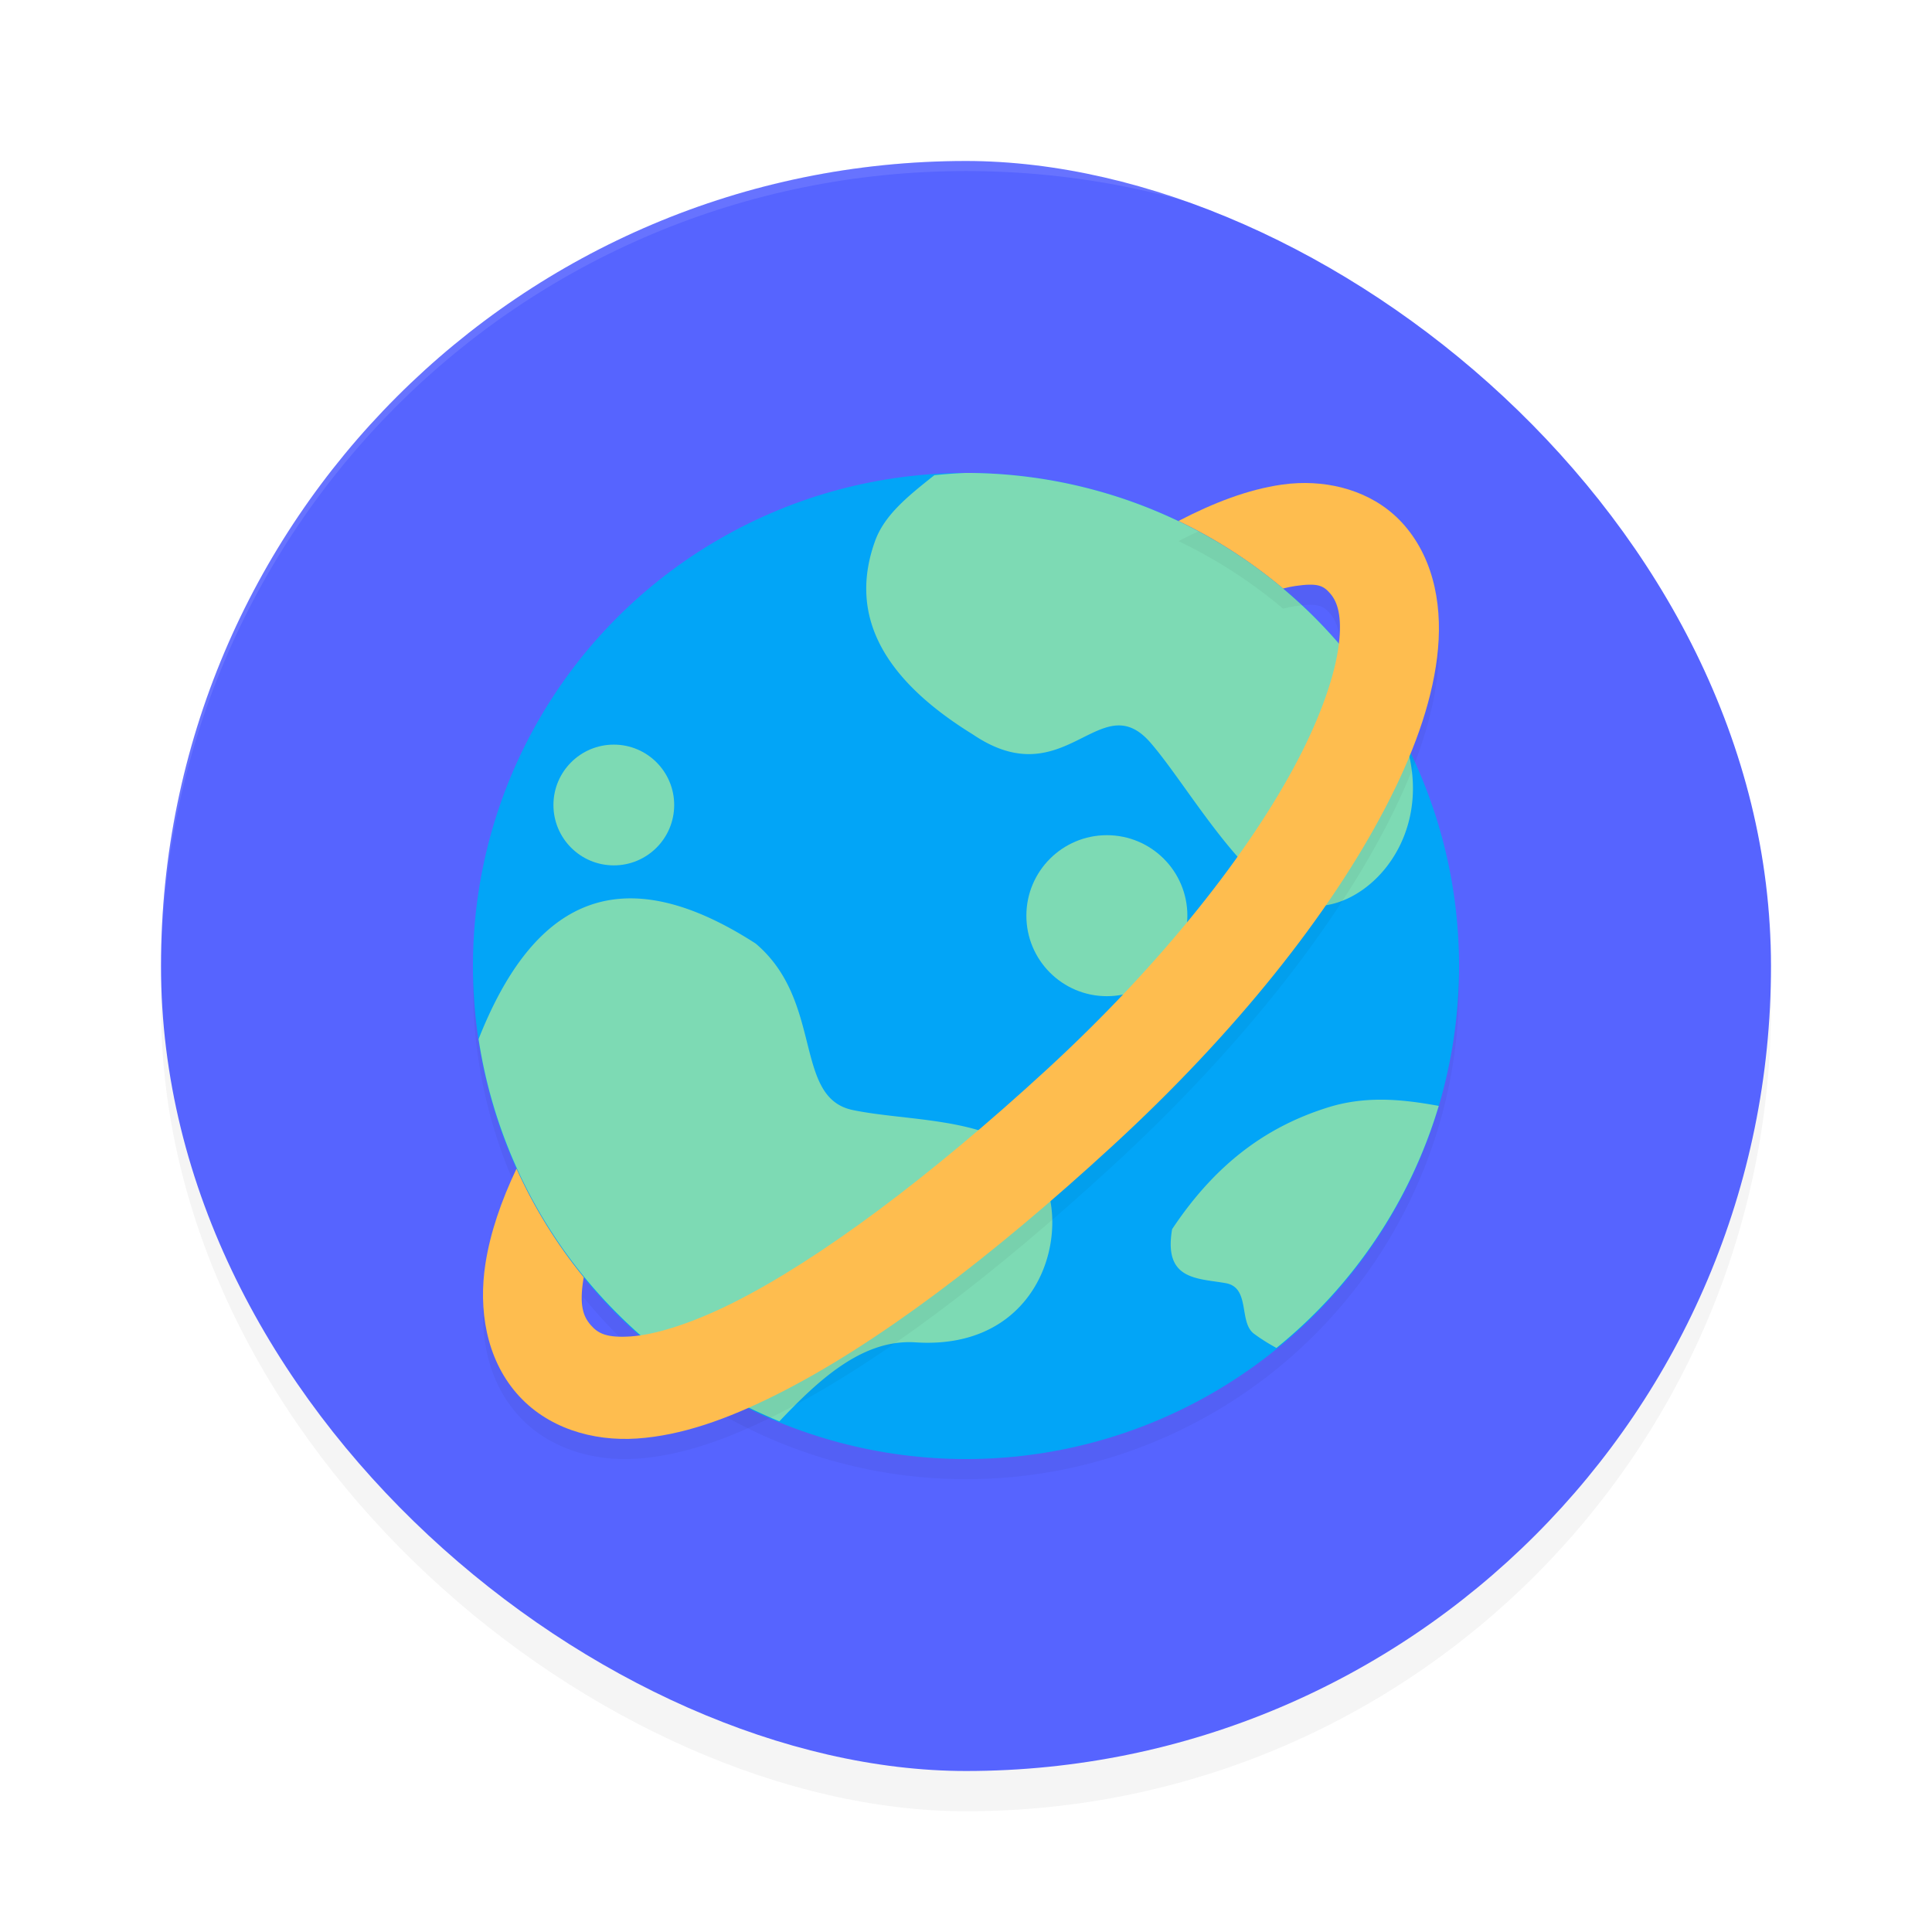 <?xml version='1.0' encoding='utf-8'?>
<svg xmlns="http://www.w3.org/2000/svg" width="192" height="192" version="1" id="svg16">
  <defs>
    <filter style="color-interpolation-filters:sRGB" id="filter867" x="-0.048" width="1.096" y="-0.048" height="1.096">
      <feGaussianBlur stdDeviation="3.2"/>
    </filter>
    <filter style="color-interpolation-filters:sRGB" id="filter8304" x="-0.075" y="-0.075" width="1.15" height="1.15">
      <feGaussianBlur stdDeviation="3.062"/>
    </filter>
    <filter style="color-interpolation-filters:sRGB" id="filter8346" x="-0.075" y="-0.075" width="1.15" height="1.15">
      <feGaussianBlur stdDeviation="2.969"/>
    </filter>
  </defs>
  <rect ry="80" rx="80" height="160" width="160" y="-176" x="-180" transform="matrix(0,-1,-1,0,0,0)" style="filter:url(#filter867);opacity:0.2;fill:#000000"/>
  <rect style="fill:#5664ff" transform="matrix(0,-1,-1,0,0,0)" x="-176" y="-176" width="160" height="160" rx="80" ry="80"/>
  <path style="opacity:0.1;fill:#ffffff" d="M 96 16 C 51.68 16 16 51.68 16 96 C 16 96.336 16.002 96.668 16 97 C 16 52.68 51.68 17 96 17 C 140.32 17 176 52.68 176 97 C 175.998 96.668 176 96.336 176 96 C 176 51.68 140.32 16 96 16 z "/>
  <circle style="filter:url(#filter8304);opacity:0.2;fill:#000000" cx="96" cy="98" r="49"/>
  <circle style="fill:#02a5f7" cx="96" cy="96" r="49"/>
  <g style="fill:#7ddab4">
    <path style="fill:#7ddab4" d="M 62.777 89.279 C 55.856 89.219 51.026 94.498 47.561 103.262 A 49 49 0 0 0 77.455 141.248 C 81.398 137.085 85.74 133.059 90.982 133.402 C 104.885 134.314 107.191 119.462 102.094 114.861 C 97.815 110.999 90.042 111.422 84.738 110.312 C 78.811 109.073 81.876 99.501 75.1 93.771 C 70.386 90.726 66.31 89.31 62.777 89.279 z "/>
    <circle style="fill:#7ddab4" cx="61" cy="80" r="6"/>
    <circle style="fill:#7ddab4" cx="110" cy="91" r="8"/>
    <path style="fill:#7ddab4" d="M 96 47 A 49 49 0 0 0 92.857 47.225 C 90.185 49.338 87.883 51.202 86.957 53.781 C 84.513 60.591 87.044 67.044 96.688 72.992 C 105.883 79.215 109.313 68.037 114.33 73.803 C 117.887 77.891 123.191 87.417 128.518 89.619 C 134.216 91.975 142.934 84.317 139.729 73.924 A 49 49 0 0 0 96 47 z "/>
    <path style="fill:#7ddab4" d="M 137.186 109.285 C 135.467 109.289 133.725 109.502 131.949 110.061 C 126.394 111.807 121.122 115.171 116.484 122.154 C 115.606 127.243 118.998 127.019 121.809 127.518 C 124.289 127.958 123.079 131.393 124.615 132.541 C 125.288 133.044 126.04 133.513 126.85 133.957 A 49 49 0 0 0 142.98 109.902 C 141.065 109.555 139.14 109.281 137.186 109.285 z "/>
  </g>
  <path style="filter:url(#filter8346);opacity:0.2;fill:#000000;color:#000000" d="m 129.021,50.013 c -0.554,0.022 -1.104,0.073 -1.648,0.152 -3.341,0.484 -6.71,1.77 -10.258,3.611 3.757,1.797 7.245,4.059 10.398,6.711 0.424,-0.106 0.829,-0.195 1.191,-0.248 2.287,-0.332 2.813,-0.04 3.508,0.766 0.686,0.796 1.191,2.198 0.83,5.088 -0.361,2.89 -1.7,6.9 -4.064,11.428 -4.728,9.055 -13.426,20.178 -24.941,30.762 -11.658,10.715 -22.652,18.902 -31.115,23.15 -4.232,2.124 -7.825,3.217 -10.227,3.379 -2.401,0.162 -3.259,-0.28 -4.006,-1.146 -0.739,-0.857 -1.119,-1.942 -0.719,-4.512 0.011,-0.068 0.029,-0.145 0.041,-0.215 -2.67,-3.274 -4.922,-6.9 -6.682,-10.797 -1.53,3.226 -2.605,6.351 -3.086,9.434 -0.709,4.545 0.068,9.378 3.074,12.867 2.998,3.479 7.586,4.815 11.984,4.518 4.398,-0.297 8.959,-1.903 13.898,-4.383 9.88,-4.959 21.291,-13.608 33.371,-24.711 12.223,-11.235 21.569,-22.998 27.076,-33.545 2.754,-5.273 4.578,-10.24 5.168,-14.967 0.59,-4.727 -0.171,-9.577 -3.23,-13.127 -2.669,-3.098 -6.686,-4.369 -10.564,-4.215 z"/>
  <path style="fill:#febd4f;color:#000000" d="M 129.021 48.012 C 128.467 48.034 127.917 48.085 127.373 48.164 C 124.033 48.648 120.663 49.934 117.115 51.775 C 120.872 53.572 124.361 55.835 127.514 58.486 C 127.937 58.38 128.342 58.291 128.705 58.238 C 130.992 57.907 131.519 58.198 132.213 59.004 C 132.899 59.8 133.404 61.202 133.043 64.092 C 132.682 66.982 131.343 70.992 128.979 75.52 C 124.25 84.575 115.552 95.697 104.037 106.281 C 92.379 116.997 81.385 125.183 72.922 129.432 C 68.69 131.556 65.097 132.648 62.695 132.811 C 60.294 132.973 59.436 132.531 58.689 131.664 C 57.951 130.807 57.57 129.722 57.971 127.152 C 57.981 127.084 58 127.007 58.012 126.938 C 55.342 123.663 53.09 120.038 51.33 116.141 C 49.8 119.367 48.725 122.492 48.244 125.574 C 47.535 130.119 48.312 134.952 51.318 138.441 C 54.316 141.921 58.905 143.256 63.303 142.959 C 67.701 142.662 72.261 141.056 77.201 138.576 C 87.081 133.617 98.492 124.969 110.572 113.865 C 122.795 102.631 132.141 90.867 137.648 80.32 C 140.402 75.047 142.227 70.08 142.816 65.354 C 143.406 60.627 142.645 55.777 139.586 52.227 C 136.917 49.129 132.9 47.858 129.021 48.012 z "/>
</svg>
